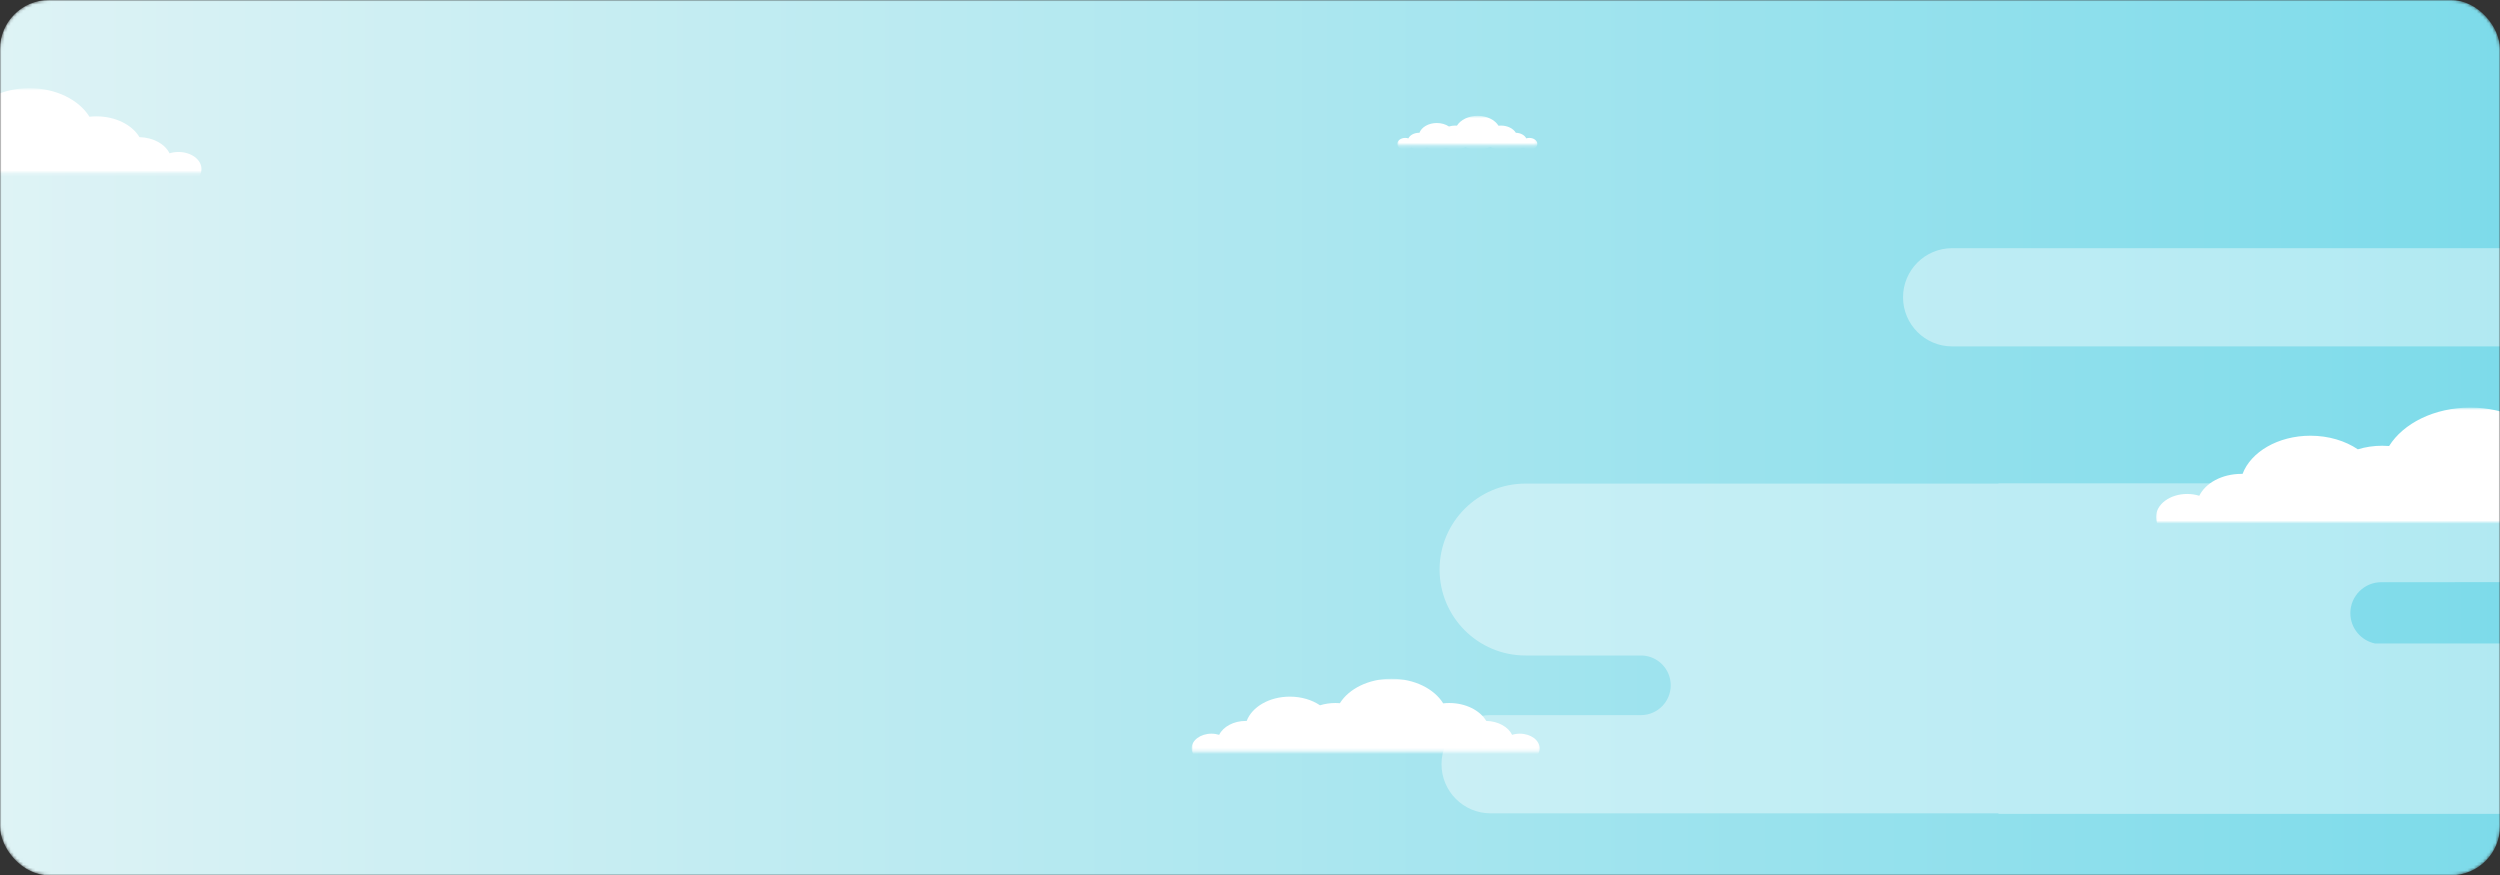 <svg width="814" height="285" viewBox="0 0 814 285" fill="none" xmlns="http://www.w3.org/2000/svg">
<rect x="0" y="0" width="814" height="285" fill="#333333" stroke="none"/>
<mask id="mask0_2501_98" style="mask-type:alpha" maskUnits="userSpaceOnUse" x="0" y="0" width="814" height="285">
<rect width="814" height="285" rx="16" fill="#F6F3FF"/>
</mask>
<g mask="url(#mask0_2501_98)">
<rect width="814" height="285" rx="16" fill="url(#paint0_linear_2501_98)"/>
<mask id="mask1_2501_98" style="mask-type:alpha" maskUnits="userSpaceOnUse" x="388" y="221" width="114" height="24">
<rect width="113.87" height="23.712" transform="matrix(-1 -8.74228e-08 -8.74228e-08 1 501.869 221)" fill="#D9D9D9"/>
</mask>
<g mask="url(#mask1_2501_98)">
<path fill-rule="evenodd" clip-rule="evenodd" d="M443.097 246.296C445.975 247.664 449.397 248.456 453.068 248.456C456.873 248.456 460.41 247.605 463.352 246.145C465.648 247.585 468.617 248.454 471.86 248.454C474.203 248.454 476.404 248 478.311 247.205C479.818 247.993 481.655 248.456 483.639 248.456C486.028 248.456 488.206 247.784 489.848 246.682C491.03 247.763 492.835 248.453 494.858 248.453C498.42 248.453 501.309 246.311 501.309 243.669C501.309 241.027 498.42 238.885 494.858 238.885C493.967 238.885 493.119 239.019 492.347 239.261C491.091 236.68 487.808 234.818 483.924 234.731C481.878 231.297 477.246 228.901 471.86 228.901C471.194 228.901 470.54 228.938 469.901 229.009C466.976 224.282 460.539 221 453.068 221C445.624 221 439.206 224.259 436.267 228.958C435.797 228.921 435.32 228.901 434.837 228.901C433.049 228.901 431.345 229.165 429.791 229.643C427.2 227.892 423.755 226.825 419.973 226.825C413.279 226.825 407.637 230.171 405.923 234.73C405.839 234.728 405.754 234.728 405.669 234.728C401.661 234.728 398.248 236.617 396.961 239.261C396.189 239.019 395.34 238.885 394.449 238.885C390.886 238.885 387.998 241.027 387.998 243.669C387.998 246.311 390.886 248.453 394.449 248.453C396.472 248.453 398.277 247.762 399.46 246.682C401.102 247.784 403.28 248.456 405.669 248.456C408.076 248.456 410.268 247.774 411.914 246.658C414.223 247.795 416.994 248.457 419.973 248.457C422.774 248.457 425.391 247.872 427.613 246.856C429.688 247.866 432.17 248.454 434.837 248.454C437.964 248.454 440.837 247.646 443.097 246.296Z" fill="white"/>
</g>
<mask id="mask2_2501_98" style="mask-type:alpha" maskUnits="userSpaceOnUse" x="-66" y="28" width="133" height="29">
<rect width="132.259" height="27.542" transform="matrix(-1 -8.74228e-08 -8.74228e-08 1 66.258 28.709)" fill="#D9D9D9"/>
</mask>
<g mask="url(#mask2_2501_98)">
<path fill-rule="evenodd" clip-rule="evenodd" d="M-2.006 58.091C1.336 59.679 5.31 60.599 9.573 60.599C13.993 60.599 18.101 59.61 21.517 57.915C24.184 59.588 27.633 60.596 31.4 60.596C34.122 60.596 36.678 60.07 38.893 59.146C40.643 60.061 42.778 60.599 45.081 60.599C47.856 60.599 50.386 59.819 52.293 58.539C53.667 59.794 55.764 60.596 58.113 60.596C62.251 60.596 65.606 58.108 65.606 55.039C65.606 51.97 62.251 49.482 58.113 49.482C57.078 49.482 56.093 49.638 55.196 49.919C53.737 46.921 49.924 44.758 45.411 44.657C43.035 40.669 37.656 37.887 31.4 37.887C30.627 37.887 29.867 37.929 29.125 38.011C25.728 32.522 18.251 28.709 9.573 28.709C0.927 28.709 -6.528 32.494 -9.941 37.953C-10.486 37.909 -11.04 37.887 -11.6 37.887C-13.677 37.887 -15.658 38.193 -17.463 38.749C-20.473 36.715 -24.475 35.476 -28.868 35.476C-36.643 35.476 -43.195 39.361 -45.186 44.656C-45.284 44.654 -45.381 44.653 -45.479 44.653C-50.135 44.653 -54.1 46.849 -55.594 49.92C-56.491 49.638 -57.477 49.482 -58.513 49.482C-62.651 49.482 -66.005 51.97 -66.005 55.039C-66.005 58.108 -62.651 60.596 -58.513 60.596C-56.163 60.596 -54.065 59.793 -52.692 58.538C-50.784 59.818 -48.255 60.599 -45.479 60.599C-42.685 60.599 -40.139 59.808 -38.227 58.511C-35.546 59.832 -32.328 60.601 -28.868 60.601C-25.613 60.601 -22.573 59.921 -19.992 58.741C-17.582 59.914 -14.699 60.596 -11.6 60.596C-7.968 60.596 -4.631 59.658 -2.006 58.091Z" fill="white"/>
</g>
<mask id="mask3_2501_98" style="mask-type:alpha" maskUnits="userSpaceOnUse" x="454" y="37" width="47" height="11">
<rect width="45.822" height="9.542" transform="matrix(-1 -8.74228e-08 -8.74228e-08 1 500.781 37.709)" fill="#D9D9D9"/>
</mask>
<g mask="url(#mask3_2501_98)">
<path fill-rule="evenodd" clip-rule="evenodd" d="M477.13 47.889C478.287 48.439 479.664 48.758 481.141 48.758C482.672 48.758 484.095 48.415 485.279 47.828C486.203 48.407 487.398 48.757 488.703 48.757C489.646 48.757 490.532 48.574 491.3 48.254C491.906 48.571 492.646 48.758 493.445 48.758C494.406 48.758 495.283 48.488 495.944 48.044C496.42 48.478 497.145 48.756 497.959 48.756C499.392 48.756 500.555 47.894 500.555 46.83C500.555 45.767 499.392 44.905 497.959 44.905C497.6 44.905 497.259 44.959 496.949 45.056C496.442 44.018 495.121 43.269 493.558 43.235C492.735 41.853 490.871 40.889 488.703 40.889C488.435 40.889 488.172 40.903 487.914 40.932C486.737 39.03 484.147 37.709 481.141 37.709C478.145 37.709 475.562 39.02 474.38 40.911C474.191 40.896 474 40.889 473.806 40.889C473.087 40.889 472.401 40.995 471.775 41.188C470.732 40.483 469.346 40.054 467.824 40.054C465.13 40.054 462.86 41.4 462.17 43.234C462.136 43.234 462.102 43.233 462.068 43.233C460.456 43.233 459.082 43.993 458.564 45.057C458.253 44.959 457.911 44.905 457.552 44.905C456.119 44.905 454.956 45.767 454.956 46.83C454.956 47.894 456.119 48.756 457.552 48.756C458.366 48.756 459.092 48.478 459.568 48.043C460.229 48.487 461.106 48.758 462.068 48.758C463.037 48.758 463.919 48.484 464.581 48.034C465.51 48.492 466.625 48.759 467.824 48.759C468.952 48.759 470.005 48.523 470.9 48.114C471.735 48.52 472.733 48.757 473.806 48.757C475.064 48.757 476.22 48.432 477.13 47.889Z" fill="white"/>
</g>
<mask id="mask4_2501_98" style="mask-type:alpha" maskUnits="userSpaceOnUse" x="702" y="132" width="180" height="38">
<rect width="179.058" height="37.287" transform="matrix(-1 -8.74228e-08 -8.74228e-08 1 881.059 132.709)" fill="#D9D9D9"/>
</mask>
<g mask="url(#mask4_2501_98)">
<path fill-rule="evenodd" clip-rule="evenodd" d="M788.638 172.488C793.163 174.637 798.543 175.884 804.316 175.884C810.3 175.884 815.862 174.544 820.487 172.248C824.098 174.514 828.767 175.879 833.867 175.879C837.552 175.879 841.013 175.166 844.012 173.916C846.381 175.155 849.271 175.882 852.39 175.882C856.146 175.882 859.569 174.827 862.151 173.094C864.011 174.793 866.85 175.879 870.03 175.879C875.632 175.879 880.174 172.511 880.174 168.356C880.174 164.201 875.632 160.833 870.03 160.833C868.63 160.833 867.296 161.043 866.083 161.424C864.108 157.365 858.945 154.437 852.837 154.3C849.62 148.901 842.337 145.134 833.867 145.134C832.82 145.134 831.79 145.191 830.785 145.303C826.186 137.87 816.064 132.709 804.316 132.709C792.61 132.709 782.518 137.834 777.896 145.223C777.158 145.164 776.409 145.134 775.65 145.134C772.838 145.134 770.157 145.549 767.712 146.301C763.637 143.548 758.22 141.87 752.273 141.87C741.747 141.87 732.877 147.13 730.181 154.299C730.049 154.296 729.916 154.295 729.784 154.295C723.48 154.295 718.112 157.267 716.089 161.425C714.875 161.044 713.539 160.833 712.137 160.833C706.535 160.833 701.994 164.201 701.994 168.356C701.994 172.511 706.535 175.879 712.137 175.879C715.319 175.879 718.159 174.792 720.019 173.092C722.601 174.826 726.026 175.882 729.784 175.882C733.567 175.882 737.013 174.812 739.601 173.057C743.232 174.845 747.588 175.887 752.273 175.887C756.68 175.887 760.796 174.965 764.29 173.367C767.553 174.956 771.456 175.879 775.65 175.879C780.567 175.879 785.084 174.61 788.638 172.488Z" fill="white"/>
</g>
<path opacity="0.4" fill-rule="evenodd" clip-rule="evenodd" d="M635.62 80.809C626.79 80.809 619.631 87.967 619.631 96.798C619.631 105.629 626.79 112.788 635.62 112.788H834.891V80.809H635.62ZM468.729 185.443C468.729 169.986 481.259 157.455 496.717 157.455H650.7V157.372L829.344 157.372V189.55H799.328V189.562L775.358 189.562C769.79 189.562 765.276 194.076 765.276 199.644C765.276 204.514 768.729 208.578 773.32 209.52L658.951 209.52V209.521L836.002 209.521V265L650.701 265V264.819H485.347C476.516 264.819 469.357 257.66 469.357 248.829C469.357 239.999 476.516 232.84 485.347 232.84H534.477C539.748 232.735 543.988 228.43 543.988 223.134C543.988 217.882 539.819 213.605 534.61 213.431H496.717C481.259 213.431 468.729 200.901 468.729 185.443Z" fill="white"/>
</g>
<defs>
<linearGradient id="paint0_linear_2501_98" x1="0" y1="142.5" x2="814" y2="142.5" gradientUnits="userSpaceOnUse">
<stop stop-color="#DEF3F5"/>
<stop offset="1" stop-color="#7DDBEA"/>
</linearGradient>
</defs>
</svg>
